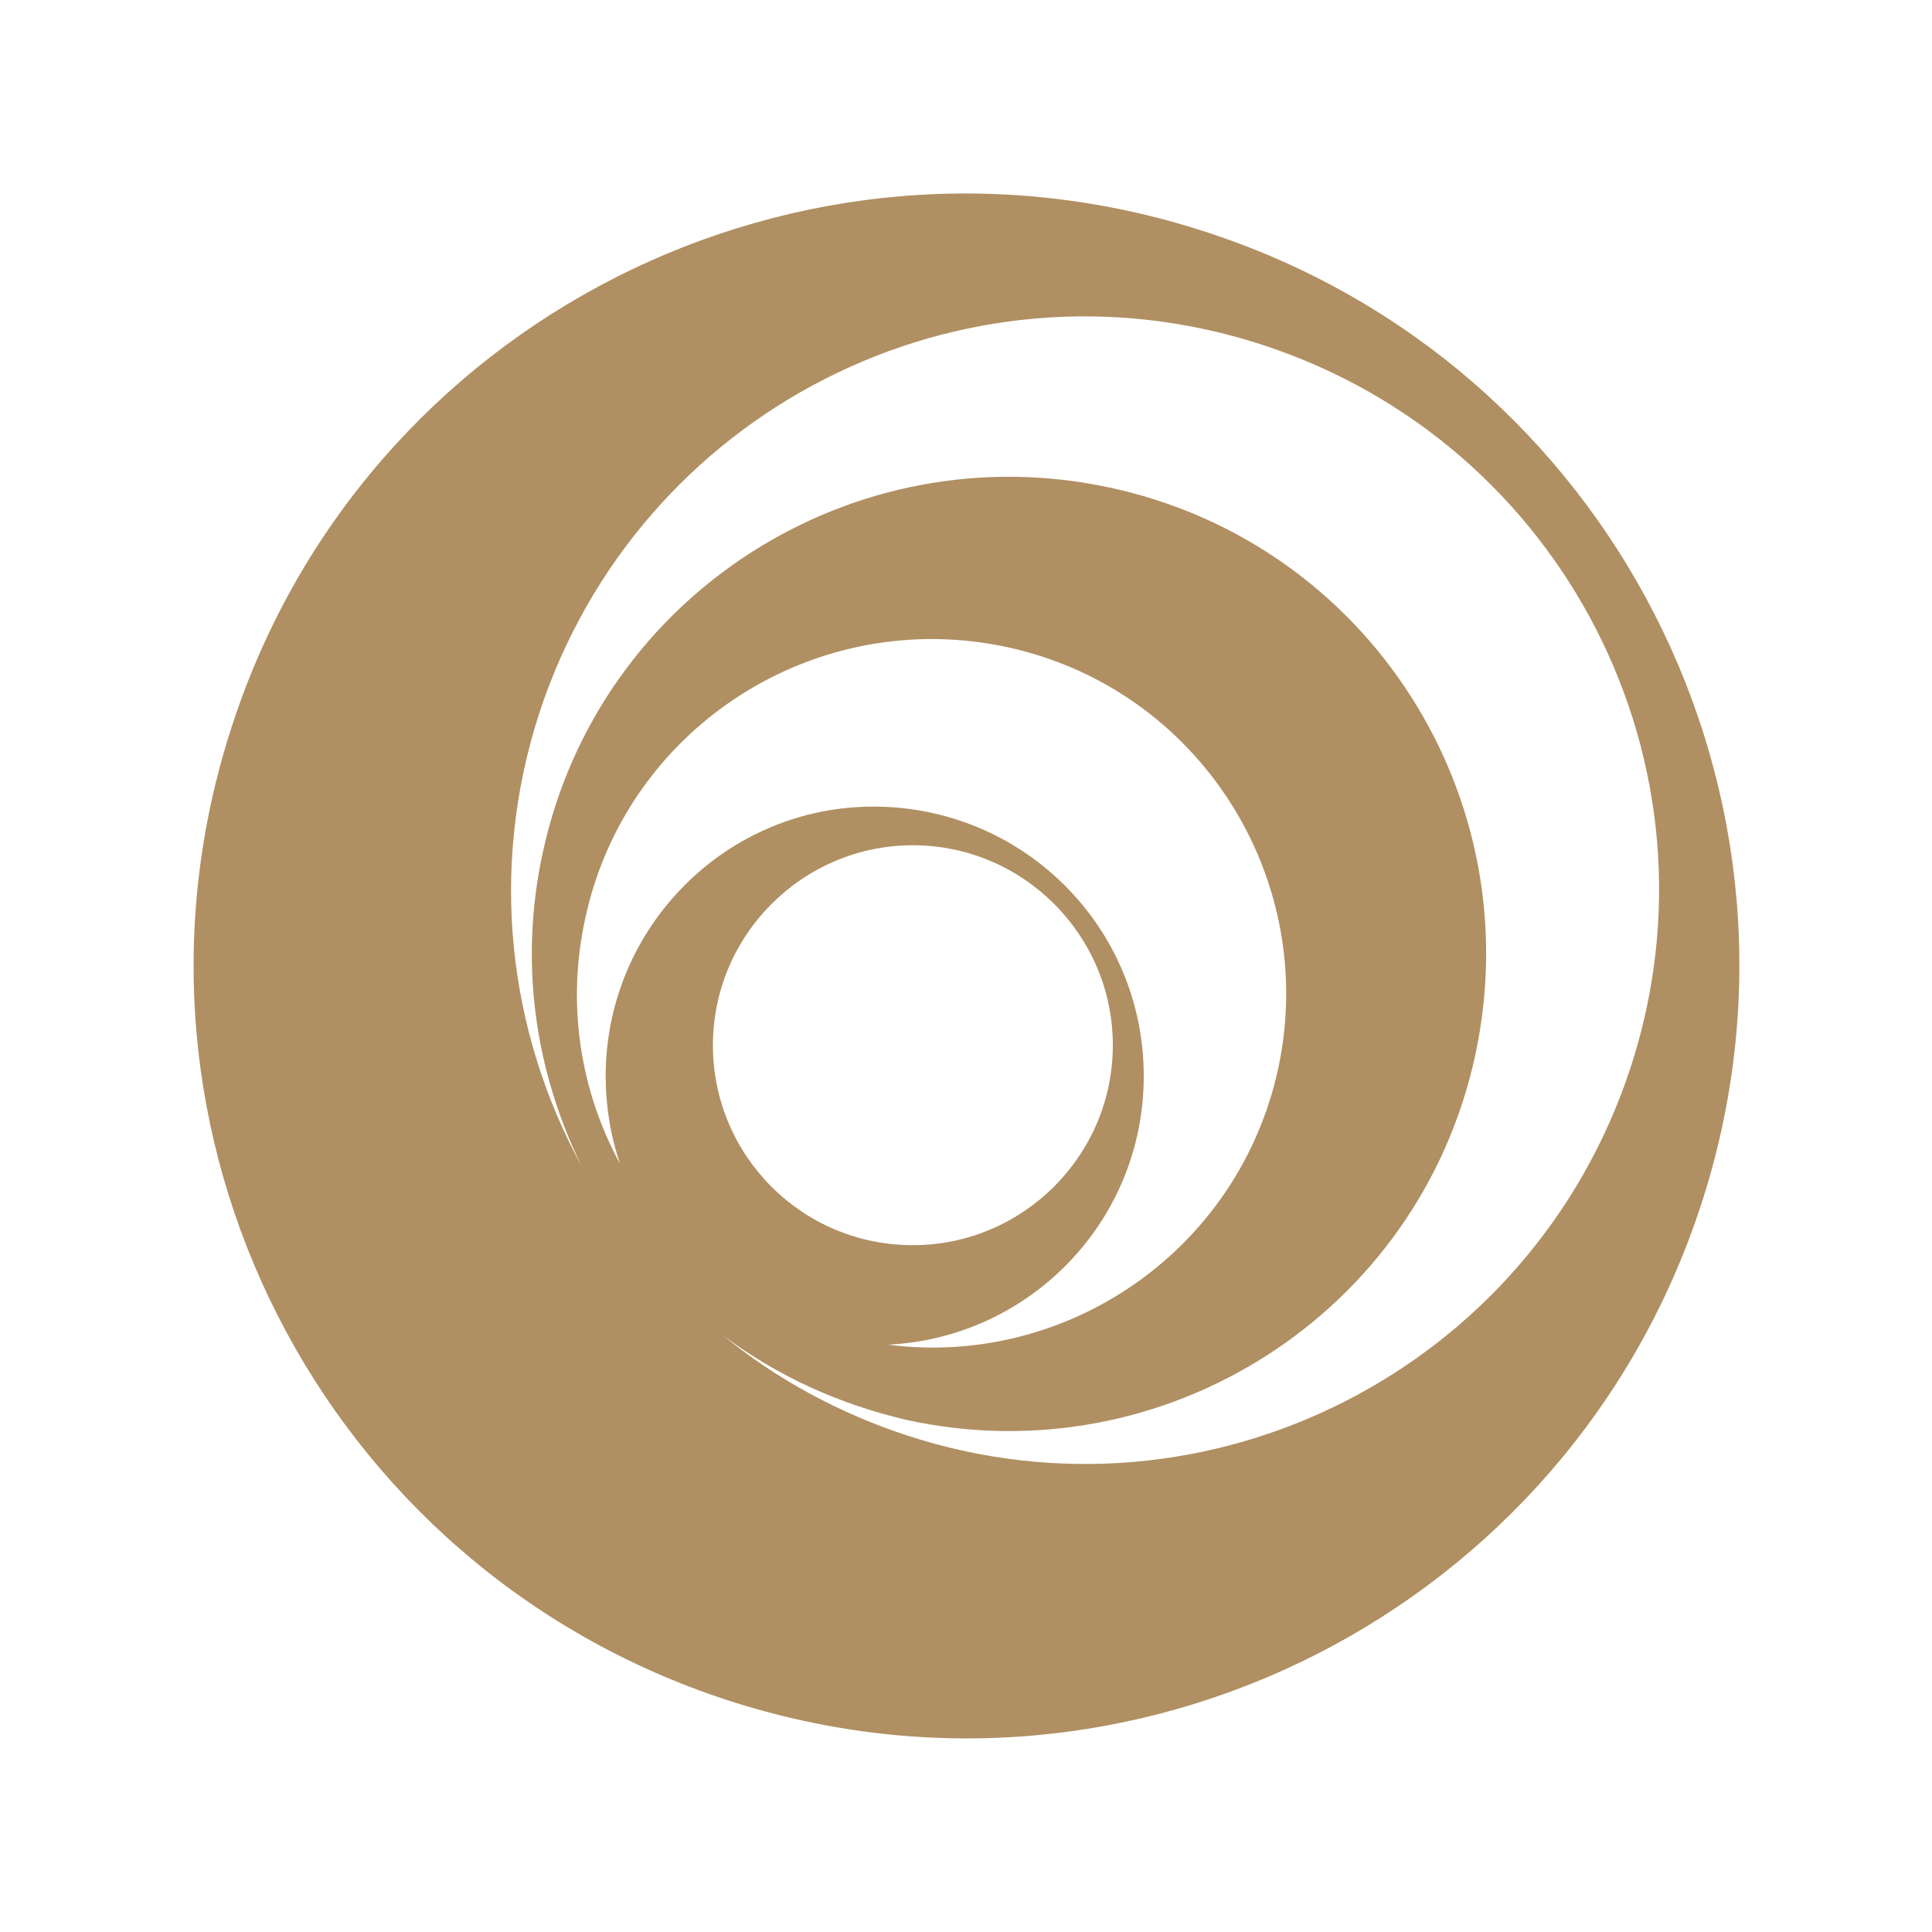 <svg data-bbox="20.041 20.031 160.019 159.929" viewBox="0 0 200 200" height="200" width="200" xmlns="http://www.w3.org/2000/svg" data-type="color">
    <g>
        <path d="M124.8 24C82.8 10.3 37.6 33.2 24 75.2c-13.7 42 9.3 87.1 51.3 100.8s87.1-9.3 100.8-51.3-9.3-87.1-51.3-100.7zm-51 84.2c0-11.4 9.3-20.7 20.7-20.7 11.4 0 20.7 9.3 20.7 20.7 0 11.4-9.3 20.7-20.7 20.7-11.5 0-20.7-9.3-20.7-20.7zm44.6 3.2c0-15.4-12.4-27.8-27.8-27.9S62.7 96 62.7 111.4c0 3.1.5 6.2 1.5 9.1-4.1-7.5-5.6-16.5-3.6-25.5 4.3-19.8 23.9-32.3 43.7-28 19.8 4.3 32.3 23.9 28 43.7-4.1 18.7-21.8 30.9-40.4 28.5 14.7-.7 26.5-12.8 26.5-27.8zm50.4-.9c-10.2 31.2-43.7 48.3-74.9 38.1-7-2.3-13.5-5.8-19.1-10.4 5.7 4.3 12.2 7.2 19.1 8.8 26.6 5.8 53-11 58.8-37.7s-11-53-37.7-58.8c-26.6-5.8-53 11-58.8 37.7-2.5 11.4-.8 22.7 4 32.5-7.6-13.9-9.6-30.7-4.4-46.8C66 42.6 99.5 25.5 130.7 35.7s48.3 43.6 38.1 74.8z" fill="#b08f62" data-color="1"/>
    </g>
</svg>
